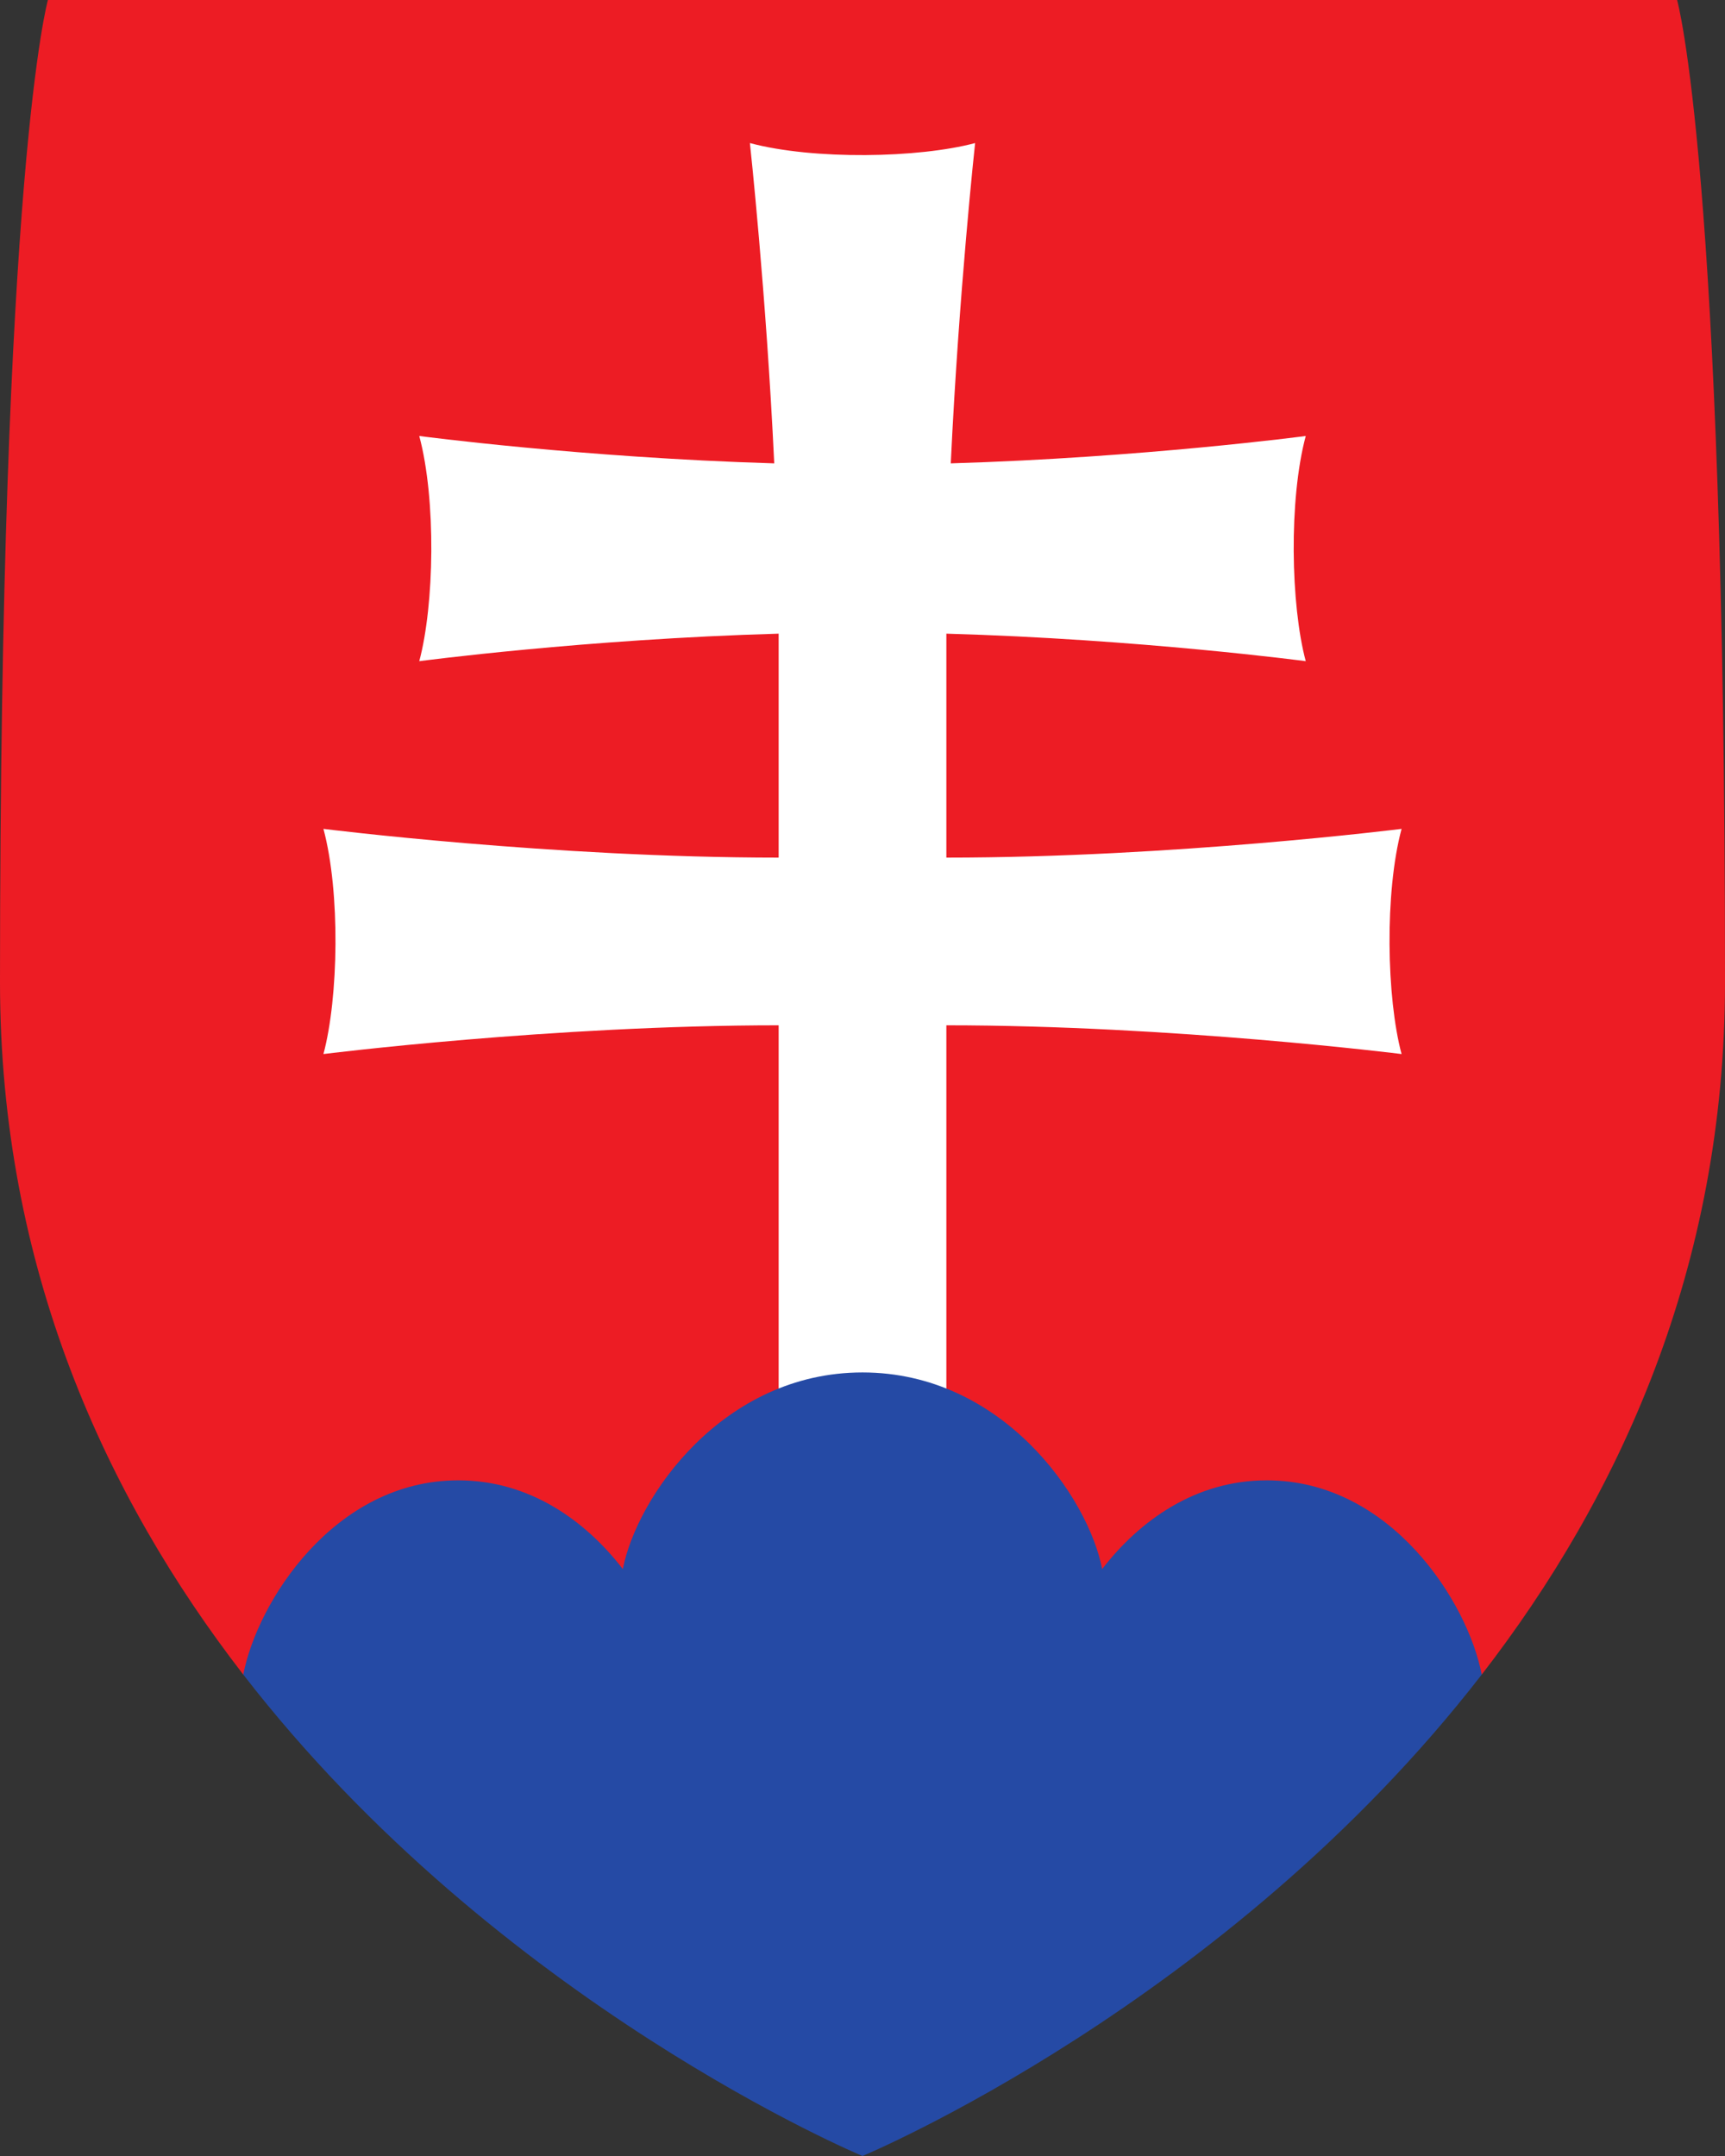 <?xml version="1.0" encoding="UTF-8" standalone="no"?>
<!-- Created with Inkscape (http://www.inkscape.org/) -->

<svg
   width="1440"
   height="1800"
   viewBox="0 0 381 476.25"
   version="1.1"
   id="svg8"
   inkscape:export-filename="C:\Users\厂永刄先生\Documents\GXI3CW2\JáÈŭcèŭ\Maqkàla\Maqkàla.png"
   inkscape:export-xdpi="96"
   inkscape:export-ydpi="96"
   inkscape:version="1.3 (0e150ed6c4, 2023-07-21)"
   sodipodi:docname="sk_1993_roundel.svg"
   xmlns:inkscape="http://www.inkscape.org/namespaces/inkscape"
   xmlns:sodipodi="http://sodipodi.sourceforge.net/DTD/sodipodi-0.dtd"
   xmlns="http://www.w3.org/2000/svg"
   xmlns:svg="http://www.w3.org/2000/svg"
   xmlns:rdf="http://www.w3.org/1999/02/22-rdf-syntax-ns#"
   xmlns:cc="http://creativecommons.org/ns#"
   xmlns:dc="http://purl.org/dc/elements/1.1/">
  <rect x="0" y="0" width="381" height="476.25" fill="#333333" stroke="none"/>
  <defs
     id="defs2" />
  <sodipodi:namedview
     id="base"
     pagecolor="#ffffff"
     bordercolor="#666666"
     borderopacity="1.0"
     inkscape:pageopacity="0.0"
     inkscape:pageshadow="2"
     inkscape:zoom="0.35355339"
     inkscape:cx="947.52309"
     inkscape:cy="796.20224"
     inkscape:document-units="px"
     inkscape:current-layer="layer1"
     showgrid="false"
     units="px"
     fit-margin-top="0"
     fit-margin-left="0"
     fit-margin-right="0"
     fit-margin-bottom="0"
     inkscape:showpageshadow="false"
     inkscape:snap-intersection-paths="true"
     inkscape:object-paths="false"
     inkscape:pagecheckerboard="true"
     inkscape:snap-smooth-nodes="false"
     inkscape:window-width="1920"
     inkscape:window-height="1009"
     inkscape:window-x="-8"
     inkscape:window-y="-8"
     inkscape:window-maximized="1"
     inkscape:object-nodes="true"
     inkscape:deskcolor="#505050" />
  <g
     inkscape:label="レイヤー 1"
     inkscape:groupmode="layer"
     id="layer1"
     transform="translate(-154.366,-304.03)">
    <g
       id="g12"
       transform="matrix(-2,0,0,2,853.622,-532.63)">
      <path
         style="fill:#ed1c24;fill-opacity:1;stroke:none;stroke-width:11.976;stroke-linecap:round;stroke-linejoin:miter;stroke-dasharray:none;stroke-opacity:1;paint-order:stroke fill markers"
         d="m 344.336,418.33 c 0,0 5.292,18.521 5.292,108.479 0,31.496 -11.676,56.829 -26.852,76.455 H 185.979 c -15.176,-19.625 -26.852,-44.959 -26.852,-76.455 0,-89.958 5.292,-108.479 5.292,-108.479 z"
         id="path11"
         sodipodi:nodetypes="csccscc" />
      <path
         style="fill:#ffffff;fill-opacity:1;stroke:none;stroke-width:11.976;stroke-linecap:round;stroke-linejoin:miter;stroke-dasharray:none;stroke-opacity:1;paint-order:stroke fill markers"
         d="m 263.638,603.264 v -71.692 c 25.032,0 50.271,3.175 50.271,3.175 -1.664,-6.209 -1.881,-17.85 0,-24.871 0,0 -25.238,3.175 -50.271,3.175 v -24.735 c 21.36,0.606 39.688,3.039 39.688,3.039 -1.664,-6.209 -1.881,-17.85 0,-24.871 0,0 -18.051,2.393 -39.2,3.023 0.889,-18.85 2.687,-35.377 2.687,-35.377 -7.021,1.881 -18.662,1.664 -24.871,0 0,0 1.798,16.528 2.687,35.377 -21.149,-0.629 -39.2,-3.023 -39.2,-3.023 1.881,7.021 1.664,18.662 0,24.871 0,0 18.327,-2.433 39.688,-3.039 v 24.735 c -25.032,0 -50.271,-3.175 -50.271,-3.175 1.881,7.021 1.664,18.662 0,24.871 0,0 25.238,-3.175 50.271,-3.175 v 71.692 z"
         id="path13"
         sodipodi:nodetypes="ccccccccccccccccccccc" />
      <path
         sodipodi:nodetypes="csczcsccc"
         inkscape:connector-curvature="0"
         id="path12"
         d="m 322.761,603.284 c -1.522,-7.982 -10.034,-21.455 -23.74,-21.455 -7.9,0 -14.07,4.478 -18.175,9.799 -1.537,-7.946 -11.045,-21.715 -26.468,-21.715 -15.423,0 -24.931,13.77 -26.468,21.715 -4.105,-5.321 -10.274,-9.799 -18.175,-9.799 -13.706,0 -22.218,13.473 -23.74,21.455 28.168,36.415 68.383,53.171 68.383,53.171 0,0 40.215,-16.756 68.383,-53.171 z"
         style="fill:#254aa5;fill-opacity:1;stroke:none;stroke-width:14.287;stroke-linecap:butt;stroke-linejoin:miter;stroke-dasharray:none;stroke-opacity:1;paint-order:stroke fill markers" />
    </g>
  </g>
</svg>
